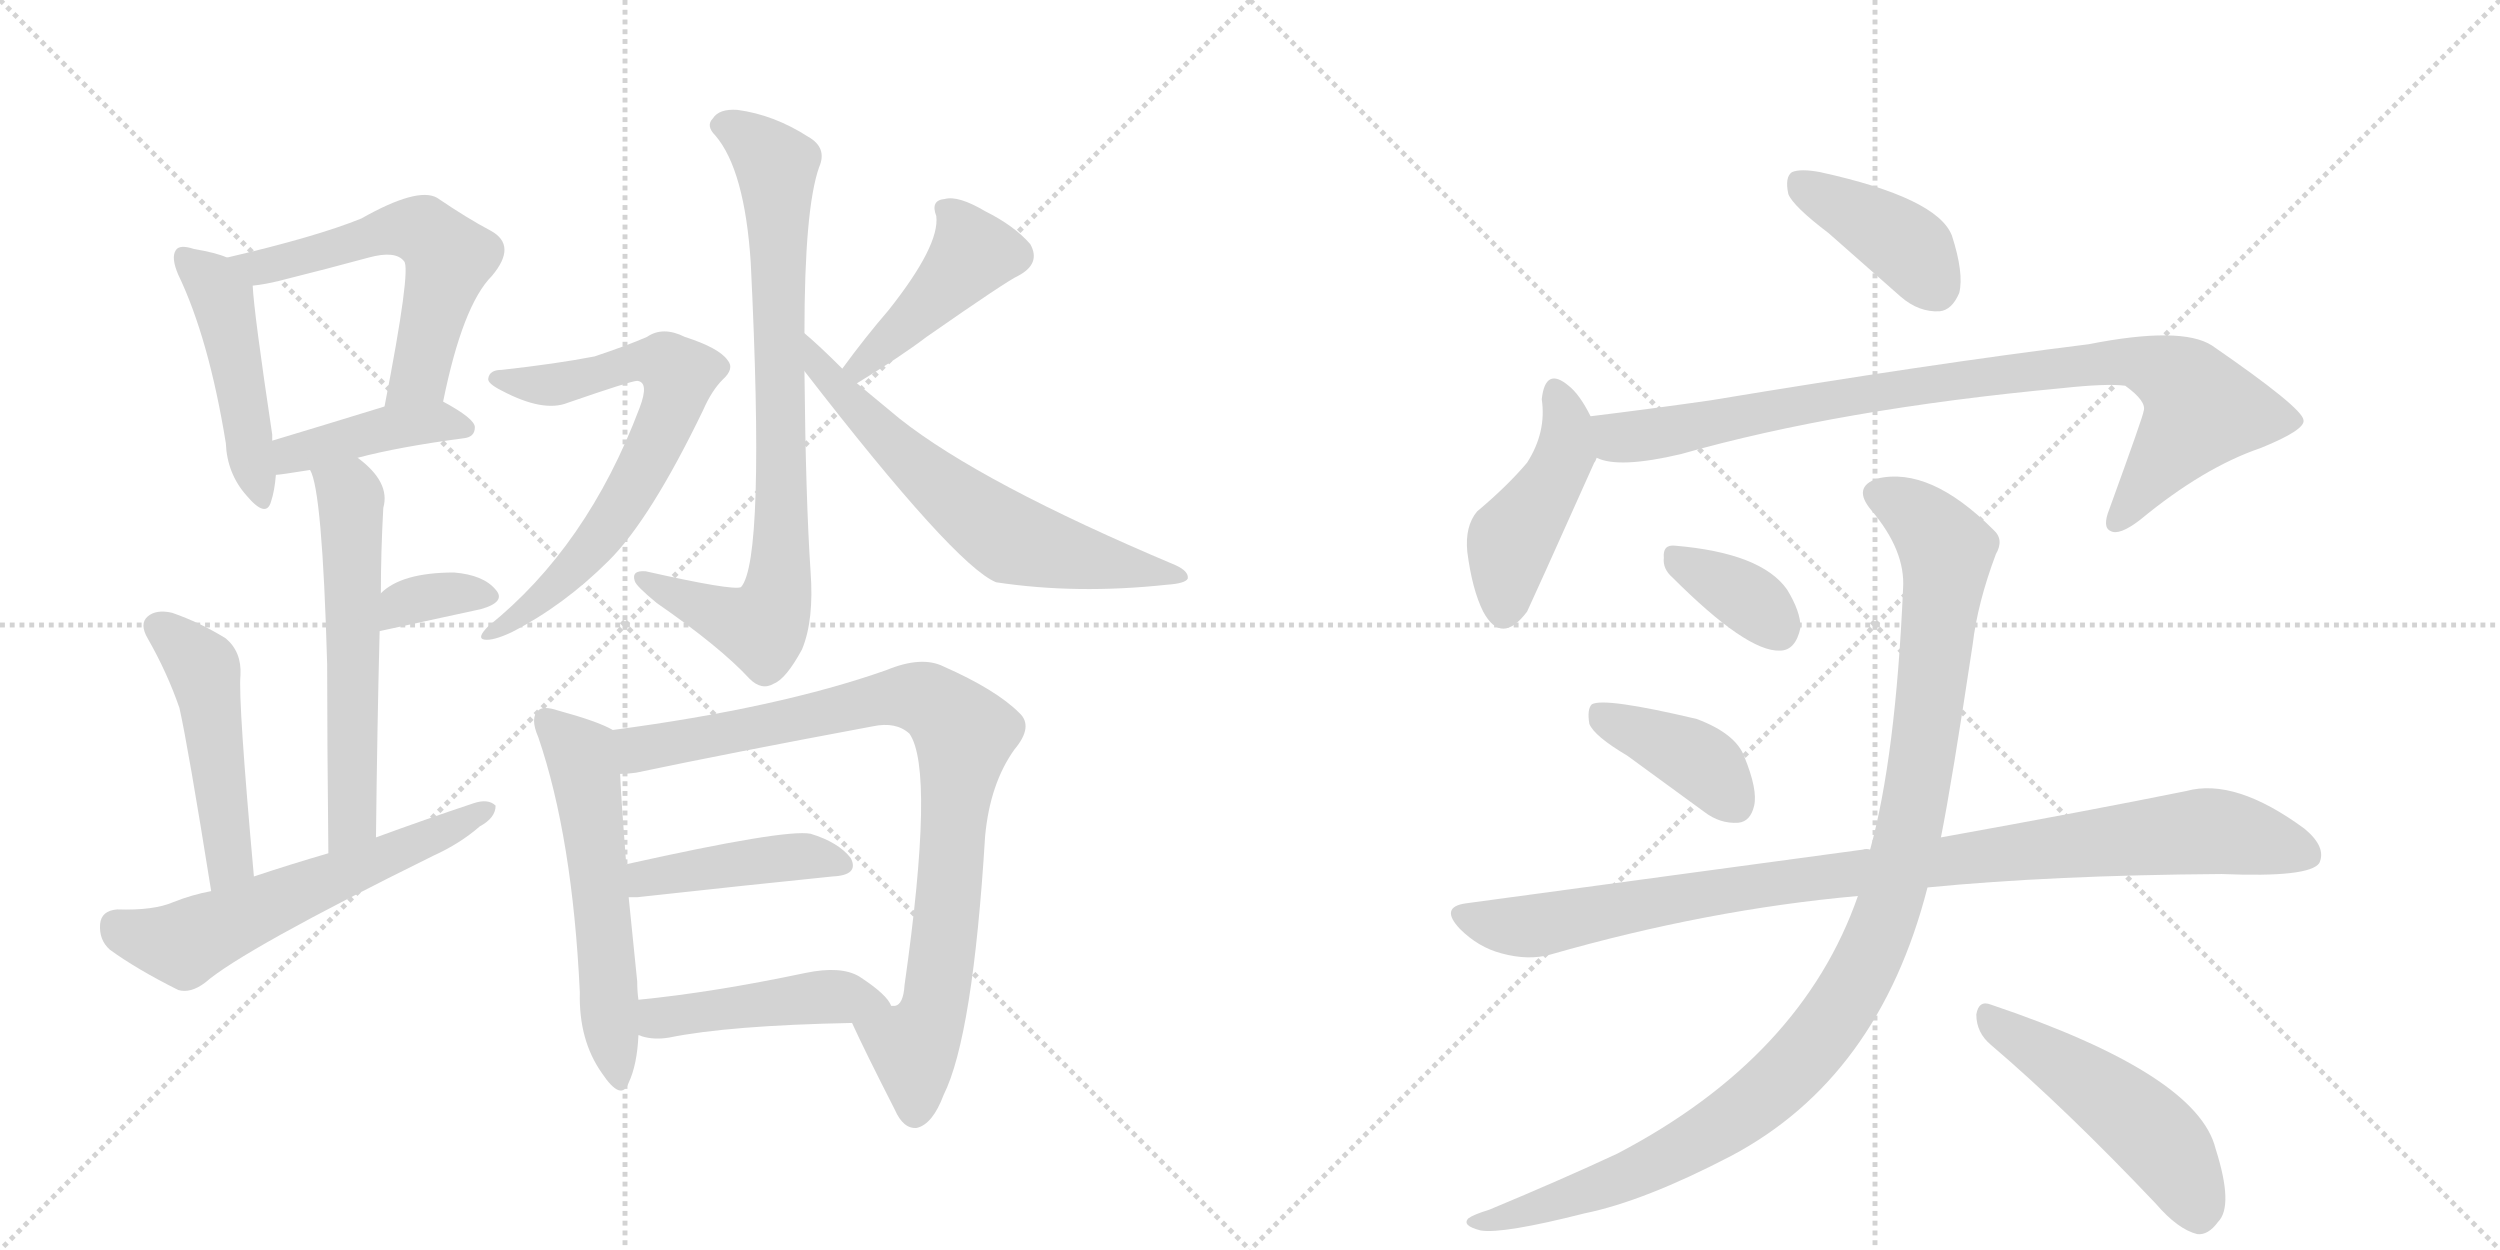 <svg version="1.1" viewBox="0 0 2048 1024" xmlns="http://www.w3.org/2000/svg">
  <g stroke="lightgray" stroke-dasharray="1,1" stroke-width="1" transform="scale(4, 4)">
    <line x1="0" y1="0" x2="256" y2="256"></line>
    <line x1="256" y1="0" x2="0" y2="256"></line>
    <line x1="128" y1="0" x2="128" y2="256"></line>
    <line x1="0" y1="128" x2="256" y2="128"></line>
    <line x1="256" y1="0" x2="512" y2="256"></line>
    <line x1="512" y1="0" x2="256" y2="256"></line>
    <line x1="384" y1="0" x2="384" y2="256"></line>
    <line x1="256" y1="128" x2="512" y2="128"></line>
  </g>
<g transform="scale(1, -1) translate(0, -850)">
   <style type="text/css">
    @keyframes keyframes0 {
      from {
       stroke: black;
       stroke-dashoffset: 466;
       stroke-width: 128;
       }
       60% {
       animation-timing-function: step-end;
       stroke: black;
       stroke-dashoffset: 0;
       stroke-width: 128;
       }
       to {
       stroke: black;
       stroke-width: 1024;
       }
       }
       #make-me-a-hanzi-animation-0 {
         animation: keyframes0 0.629s both;
         animation-delay: 0s;
         animation-timing-function: linear;
       }
    @keyframes keyframes1 {
      from {
       stroke: black;
       stroke-dashoffset: 569;
       stroke-width: 128;
       }
       65% {
       animation-timing-function: step-end;
       stroke: black;
       stroke-dashoffset: 0;
       stroke-width: 128;
       }
       to {
       stroke: black;
       stroke-width: 1024;
       }
       }
       #make-me-a-hanzi-animation-1 {
         animation: keyframes1 0.713s both;
         animation-delay: 0.629s;
         animation-timing-function: linear;
       }
    @keyframes keyframes2 {
      from {
       stroke: black;
       stroke-dashoffset: 415;
       stroke-width: 128;
       }
       57% {
       animation-timing-function: step-end;
       stroke: black;
       stroke-dashoffset: 0;
       stroke-width: 128;
       }
       to {
       stroke: black;
       stroke-width: 1024;
       }
       }
       #make-me-a-hanzi-animation-2 {
         animation: keyframes2 0.588s both;
         animation-delay: 1.342s;
         animation-timing-function: linear;
       }
    @keyframes keyframes3 {
      from {
       stroke: black;
       stroke-dashoffset: 579;
       stroke-width: 128;
       }
       65% {
       animation-timing-function: step-end;
       stroke: black;
       stroke-dashoffset: 0;
       stroke-width: 128;
       }
       to {
       stroke: black;
       stroke-width: 1024;
       }
       }
       #make-me-a-hanzi-animation-3 {
         animation: keyframes3 0.721s both;
         animation-delay: 1.93s;
         animation-timing-function: linear;
       }
    @keyframes keyframes4 {
      from {
       stroke: black;
       stroke-dashoffset: 344;
       stroke-width: 128;
       }
       53% {
       animation-timing-function: step-end;
       stroke: black;
       stroke-dashoffset: 0;
       stroke-width: 128;
       }
       to {
       stroke: black;
       stroke-width: 1024;
       }
       }
       #make-me-a-hanzi-animation-4 {
         animation: keyframes4 0.53s both;
         animation-delay: 2.651s;
         animation-timing-function: linear;
       }
    @keyframes keyframes5 {
      from {
       stroke: black;
       stroke-dashoffset: 483;
       stroke-width: 128;
       }
       61% {
       animation-timing-function: step-end;
       stroke: black;
       stroke-dashoffset: 0;
       stroke-width: 128;
       }
       to {
       stroke: black;
       stroke-width: 1024;
       }
       }
       #make-me-a-hanzi-animation-5 {
         animation: keyframes5 0.643s both;
         animation-delay: 3.181s;
         animation-timing-function: linear;
       }
    @keyframes keyframes6 {
      from {
       stroke: black;
       stroke-dashoffset: 586;
       stroke-width: 128;
       }
       66% {
       animation-timing-function: step-end;
       stroke: black;
       stroke-dashoffset: 0;
       stroke-width: 128;
       }
       to {
       stroke: black;
       stroke-width: 1024;
       }
       }
       #make-me-a-hanzi-animation-6 {
         animation: keyframes6 0.727s both;
         animation-delay: 3.824s;
         animation-timing-function: linear;
       }
    @keyframes keyframes7 {
      from {
       stroke: black;
       stroke-dashoffset: 794;
       stroke-width: 128;
       }
       72% {
       animation-timing-function: step-end;
       stroke: black;
       stroke-dashoffset: 0;
       stroke-width: 128;
       }
       to {
       stroke: black;
       stroke-width: 1024;
       }
       }
       #make-me-a-hanzi-animation-7 {
         animation: keyframes7 0.896s both;
         animation-delay: 4.551s;
         animation-timing-function: linear;
       }
    @keyframes keyframes8 {
      from {
       stroke: black;
       stroke-dashoffset: 680;
       stroke-width: 128;
       }
       69% {
       animation-timing-function: step-end;
       stroke: black;
       stroke-dashoffset: 0;
       stroke-width: 128;
       }
       to {
       stroke: black;
       stroke-width: 1024;
       }
       }
       #make-me-a-hanzi-animation-8 {
         animation: keyframes8 0.803s both;
         animation-delay: 5.447s;
         animation-timing-function: linear;
       }
    @keyframes keyframes9 {
      from {
       stroke: black;
       stroke-dashoffset: 431;
       stroke-width: 128;
       }
       58% {
       animation-timing-function: step-end;
       stroke: black;
       stroke-dashoffset: 0;
       stroke-width: 128;
       }
       to {
       stroke: black;
       stroke-width: 1024;
       }
       }
       #make-me-a-hanzi-animation-9 {
         animation: keyframes9 0.601s both;
         animation-delay: 6.251s;
         animation-timing-function: linear;
       }
    @keyframes keyframes10 {
      from {
       stroke: black;
       stroke-dashoffset: 632;
       stroke-width: 128;
       }
       67% {
       animation-timing-function: step-end;
       stroke: black;
       stroke-dashoffset: 0;
       stroke-width: 128;
       }
       to {
       stroke: black;
       stroke-width: 1024;
       }
       }
       #make-me-a-hanzi-animation-10 {
         animation: keyframes10 0.764s both;
         animation-delay: 6.851s;
         animation-timing-function: linear;
       }
    @keyframes keyframes11 {
      from {
       stroke: black;
       stroke-dashoffset: 561;
       stroke-width: 128;
       }
       65% {
       animation-timing-function: step-end;
       stroke: black;
       stroke-dashoffset: 0;
       stroke-width: 128;
       }
       to {
       stroke: black;
       stroke-width: 1024;
       }
       }
       #make-me-a-hanzi-animation-11 {
         animation: keyframes11 0.707s both;
         animation-delay: 7.616s;
         animation-timing-function: linear;
       }
    @keyframes keyframes12 {
      from {
       stroke: black;
       stroke-dashoffset: 868;
       stroke-width: 128;
       }
       74% {
       animation-timing-function: step-end;
       stroke: black;
       stroke-dashoffset: 0;
       stroke-width: 128;
       }
       to {
       stroke: black;
       stroke-width: 1024;
       }
       }
       #make-me-a-hanzi-animation-12 {
         animation: keyframes12 0.956s both;
         animation-delay: 8.322s;
         animation-timing-function: linear;
       }
    @keyframes keyframes13 {
      from {
       stroke: black;
       stroke-dashoffset: 430;
       stroke-width: 128;
       }
       58% {
       animation-timing-function: step-end;
       stroke: black;
       stroke-dashoffset: 0;
       stroke-width: 128;
       }
       to {
       stroke: black;
       stroke-width: 1024;
       }
       }
       #make-me-a-hanzi-animation-13 {
         animation: keyframes13 0.6s both;
         animation-delay: 9.279s;
         animation-timing-function: linear;
       }
    @keyframes keyframes14 {
      from {
       stroke: black;
       stroke-dashoffset: 456;
       stroke-width: 128;
       }
       60% {
       animation-timing-function: step-end;
       stroke: black;
       stroke-dashoffset: 0;
       stroke-width: 128;
       }
       to {
       stroke: black;
       stroke-width: 1024;
       }
       }
       #make-me-a-hanzi-animation-14 {
         animation: keyframes14 0.621s both;
         animation-delay: 9.879s;
         animation-timing-function: linear;
       }
    @keyframes keyframes15 {
      from {
       stroke: black;
       stroke-dashoffset: 399;
       stroke-width: 128;
       }
       56% {
       animation-timing-function: step-end;
       stroke: black;
       stroke-dashoffset: 0;
       stroke-width: 128;
       }
       to {
       stroke: black;
       stroke-width: 1024;
       }
       }
       #make-me-a-hanzi-animation-15 {
         animation: keyframes15 0.575s both;
         animation-delay: 10.5s;
         animation-timing-function: linear;
       }
    @keyframes keyframes16 {
      from {
       stroke: black;
       stroke-dashoffset: 447;
       stroke-width: 128;
       }
       59% {
       animation-timing-function: step-end;
       stroke: black;
       stroke-dashoffset: 0;
       stroke-width: 128;
       }
       to {
       stroke: black;
       stroke-width: 1024;
       }
       }
       #make-me-a-hanzi-animation-16 {
         animation: keyframes16 0.614s both;
         animation-delay: 11.074s;
         animation-timing-function: linear;
       }
    @keyframes keyframes17 {
      from {
       stroke: black;
       stroke-dashoffset: 887;
       stroke-width: 128;
       }
       74% {
       animation-timing-function: step-end;
       stroke: black;
       stroke-dashoffset: 0;
       stroke-width: 128;
       }
       to {
       stroke: black;
       stroke-width: 1024;
       }
       }
       #make-me-a-hanzi-animation-17 {
         animation: keyframes17 0.972s both;
         animation-delay: 11.688s;
         animation-timing-function: linear;
       }
    @keyframes keyframes18 {
      from {
       stroke: black;
       stroke-dashoffset: 354;
       stroke-width: 128;
       }
       54% {
       animation-timing-function: step-end;
       stroke: black;
       stroke-dashoffset: 0;
       stroke-width: 128;
       }
       to {
       stroke: black;
       stroke-width: 1024;
       }
       }
       #make-me-a-hanzi-animation-18 {
         animation: keyframes18 0.538s both;
         animation-delay: 12.66s;
         animation-timing-function: linear;
       }
    @keyframes keyframes19 {
      from {
       stroke: black;
       stroke-dashoffset: 396;
       stroke-width: 128;
       }
       56% {
       animation-timing-function: step-end;
       stroke: black;
       stroke-dashoffset: 0;
       stroke-width: 128;
       }
       to {
       stroke: black;
       stroke-width: 1024;
       }
       }
       #make-me-a-hanzi-animation-19 {
         animation: keyframes19 0.572s both;
         animation-delay: 13.198s;
         animation-timing-function: linear;
       }
    @keyframes keyframes20 {
      from {
       stroke: black;
       stroke-dashoffset: 956;
       stroke-width: 128;
       }
       76% {
       animation-timing-function: step-end;
       stroke: black;
       stroke-dashoffset: 0;
       stroke-width: 128;
       }
       to {
       stroke: black;
       stroke-width: 1024;
       }
       }
       #make-me-a-hanzi-animation-20 {
         animation: keyframes20 1.028s both;
         animation-delay: 13.77s;
         animation-timing-function: linear;
       }
    @keyframes keyframes21 {
      from {
       stroke: black;
       stroke-dashoffset: 1071;
       stroke-width: 128;
       }
       78% {
       animation-timing-function: step-end;
       stroke: black;
       stroke-dashoffset: 0;
       stroke-width: 128;
       }
       to {
       stroke: black;
       stroke-width: 1024;
       }
       }
       #make-me-a-hanzi-animation-21 {
         animation: keyframes21 1.122s both;
         animation-delay: 14.798s;
         animation-timing-function: linear;
       }
    @keyframes keyframes22 {
      from {
       stroke: black;
       stroke-dashoffset: 494;
       stroke-width: 128;
       }
       62% {
       animation-timing-function: step-end;
       stroke: black;
       stroke-dashoffset: 0;
       stroke-width: 128;
       }
       to {
       stroke: black;
       stroke-width: 1024;
       }
       }
       #make-me-a-hanzi-animation-22 {
         animation: keyframes22 0.652s both;
         animation-delay: 15.92s;
         animation-timing-function: linear;
       }
</style>
<path d="M 186 639 Q 177 643 159 646 Q 147 650 144 645 Q 140 639 146 625 Q 171 573 185 487 Q 186 462 202 444 Q 218 425 222 439 Q 225 448 226 461 L 223 489 Q 223 492 223 494 Q 208 594 207 616 C 206 632 206 632 186 639 Z" fill="lightgray"></path> 
<path d="M 363 521 Q 379 600 403 624 Q 424 649 402 661 Q 383 671 358 688 Q 342 697 296 671 Q 259 656 186 639 C 157 632 177 612 207 616 Q 217 617 229 620 Q 269 630 302 639 Q 324 645 331 636 Q 337 630 315 517 C 309 488 357 492 363 521 Z" fill="lightgray"></path> 
<path d="M 293 475 Q 327 484 380 491 Q 389 492 389 500 Q 389 507 363 521 C 350 528 344 526 315 517 Q 263 501 223 489 C 194 480 196 458 226 461 Q 229 461 254 465 L 293 475 Z" fill="lightgray"></path> 
<path d="M 308 164 Q 309 255 311 333 L 312 364 Q 312 398 314 434 Q 320 455 293 475 C 270 494 244 493 254 465 Q 264 449 268 306 Q 268 246 269 151 C 269 121 308 134 308 164 Z" fill="lightgray"></path> 
<path d="M 311 333 Q 357 343 394 351 Q 415 357 406 367 Q 396 379 372 381 Q 329 381 312 364 C 290 344 282 327 311 333 Z" fill="lightgray"></path> 
<path d="M 208 132 Q 195 276 197 297 Q 198 316 185 327 Q 164 340 141 348 Q 128 351 121 345 Q 114 339 121 327 Q 137 299 147 270 Q 154 239 173 120 C 178 90 211 102 208 132 Z" fill="lightgray"></path> 
<path d="M 173 120 Q 157 117 142 111 Q 126 104 96 105 Q 83 104 82 93 Q 81 80 90 72 Q 112 56 146 39 Q 156 36 168 45 Q 199 72 355 149 Q 377 159 393 173 Q 406 180 406 190 Q 400 196 388 192 Q 349 179 308 164 L 269 151 Q 238 142 208 132 L 173 120 Z" fill="lightgray"></path> 
<path d="M 659 577 Q 659 679 671 713 Q 678 729 662 738 Q 634 756 604 760 Q 589 761 584 753 Q 578 747 586 739 Q 610 711 615 635 Q 627 391 607 369 Q 600 366 529 382 Q 517 383 520 374 Q 521 370 538 356 Q 590 320 614 294 Q 624 284 634 290 Q 644 294 657 318 Q 667 342 664 382 Q 660 442 659 546 L 659 577 Z" fill="lightgray"></path> 
<path d="M 411 547 Q 401 547 400 540 Q 399 536 411 530 Q 445 512 465 520 Q 517 538 522 538 Q 532 537 524 516 Q 481 402 400 337 Q 390 327 397 326 Q 404 325 419 332 Q 462 354 499 391 Q 533 425 576 514 Q 583 530 592 539 Q 602 548 596 555 Q 589 565 561 574 Q 543 583 530 574 Q 514 567 487 558 Q 456 552 411 547 Z" fill="lightgray"></path> 
<path d="M 702 536 Q 738 558 759 574 Q 825 620 834 624 Q 853 634 844 650 Q 831 665 807 677 Q 785 690 774 687 Q 762 686 767 673 Q 770 649 728 596 Q 709 574 690 548 C 672 524 676 520 702 536 Z" fill="lightgray"></path> 
<path d="M 690 548 Q 671 567 659 577 C 636 597 641 570 659 546 Q 782 387 816 373 Q 882 363 956 371 Q 971 372 973 376 Q 974 382 963 387 Q 804 454 737 507 Q 719 522 702 536 L 690 548 Z" fill="lightgray"></path> 
<path d="M 502 252 Q 490 259 457 268 Q 445 272 441 268 Q 434 262 441 246 Q 469 164 475 37 Q 474 -2 493 -29 Q 509 -53 515 -37 Q 522 -22 523 2 L 523 31 Q 522 38 522 46 Q 518 85 515 115 L 513 142 Q 509 193 508 216 C 506 246 506 250 502 252 Z" fill="lightgray"></path> 
<path d="M 698 12 Q 708 -10 733 -59 Q 740 -75 751 -74 Q 764 -71 773 -47 Q 797 1 807 165 Q 811 208 831 236 Q 847 255 835 266 Q 816 285 773 304 Q 755 313 726 301 Q 638 270 502 252 C 472 248 478 212 508 216 Q 514 216 521 217 Q 597 233 715 255 Q 734 259 745 249 Q 766 219 741 43 Q 740 27 733 26 Q 732 26 730 26 C 712 2 689 30 698 12 Z" fill="lightgray"></path> 
<path d="M 515 115 Q 518 115 522 115 Q 613 125 682 132 Q 704 133 697 147 Q 687 160 664 167 Q 643 171 513 142 C 484 135 485 115 515 115 Z" fill="lightgray"></path> 
<path d="M 523 2 Q 524 2 526 1 Q 536 -2 548 0 Q 597 10 698 12 C 728 13 738 13 730 26 Q 727 35 704 50 Q 689 59 660 53 Q 584 37 523 31 C 493 28 494 10 523 2 Z" fill="lightgray"></path> 
<path d="M 1498 659 L 1557 607 Q 1572 594 1589 595 Q 1599 596 1605 610 Q 1609 626 1599 657 Q 1587 688 1491 709 Q 1475 712 1468 709 Q 1462 705 1465 691 Q 1469 681 1498 659 Z" fill="lightgray"></path> 
<path d="M 1303 509 Q 1294 527 1285 534 Q 1266 550 1263 523 Q 1267 496 1251 471 Q 1235 452 1210 431 Q 1200 419 1202 398 Q 1206 367 1215 349 Q 1230 321 1251 349 Q 1254 355 1306 471 Q 1307 472 1308 475 C 1314 488 1314 488 1303 509 Z" fill="lightgray"></path> 
<path d="M 1308 475 Q 1326 466 1377 478 Q 1507 515 1689 532 Q 1726 536 1741 534 Q 1759 521 1756 513 Q 1756 510 1728 433 Q 1722 418 1729 415 Q 1736 411 1753 424 Q 1805 467 1852 483 Q 1889 498 1887 506 Q 1886 516 1812 567 Q 1787 583 1711 568 Q 1582 552 1401 522 Q 1352 515 1303 509 C 1273 505 1279 481 1308 475 Z" fill="lightgray"></path> 
<path d="M 1370 377 Q 1431 316 1458 317 Q 1471 317 1475 336 Q 1475 349 1464 367 Q 1443 397 1372 403 Q 1362 404 1363 393 Q 1362 384 1370 377 Z" fill="lightgray"></path> 
<path d="M 1333 231 L 1396 185 Q 1409 175 1424 176 Q 1434 177 1437 190 Q 1440 203 1429 230 Q 1422 249 1390 261 Q 1314 279 1304 273 Q 1300 269 1302 257 Q 1306 247 1333 231 Z" fill="lightgray"></path> 
<path d="M 1579 123 Q 1681 133 1820 134 Q 1892 131 1900 143 Q 1906 156 1888 171 Q 1831 213 1791 202 Q 1712 186 1590 164 L 1532 154 Q 1529 155 1526 154 L 1201 110 Q 1179 107 1196 89 Q 1211 74 1230 69 Q 1252 63 1270 68 Q 1399 105 1522 116 L 1579 123 Z" fill="lightgray"></path> 
<path d="M 1522 116 Q 1476 -16 1325 -95 Q 1280 -116 1220 -141 Q 1207 -145 1203 -148 Q 1197 -154 1213 -158 Q 1231 -161 1298 -144 Q 1347 -134 1418 -97 Q 1539 -33 1579 123 L 1590 164 Q 1599 209 1616 322 Q 1620 356 1635 396 Q 1642 408 1633 416 Q 1581 468 1538 458 Q 1517 451 1533 432 Q 1561 399 1559 368 Q 1553 230 1532 154 L 1522 116 Z" fill="lightgray"></path> 
<path d="M 1631 -6 Q 1692 -58 1766 -136 Q 1784 -157 1800 -161 Q 1809 -162 1817 -151 Q 1830 -138 1815 -91 Q 1800 -30 1631 27 Q 1621 31 1619 19 Q 1619 4 1631 -6 Z" fill="lightgray"></path> 
      <clipPath id="make-me-a-hanzi-clip-0">
      <path d="M 186 639 Q 177 643 159 646 Q 147 650 144 645 Q 140 639 146 625 Q 171 573 185 487 Q 186 462 202 444 Q 218 425 222 439 Q 225 448 226 461 L 223 489 Q 223 492 223 494 Q 208 594 207 616 C 206 632 206 632 186 639 Z" fill="lightgray"></path>
      </clipPath>
      <path clip-path="url(#make-me-a-hanzi-clip-0)" d="M 152 639 L 173 620 L 182 602 L 212 443 " fill="none" id="make-me-a-hanzi-animation-0" stroke-dasharray="338 676" stroke-linecap="round"></path>

      <clipPath id="make-me-a-hanzi-clip-1">
      <path d="M 363 521 Q 379 600 403 624 Q 424 649 402 661 Q 383 671 358 688 Q 342 697 296 671 Q 259 656 186 639 C 157 632 177 612 207 616 Q 217 617 229 620 Q 269 630 302 639 Q 324 645 331 636 Q 337 630 315 517 C 309 488 357 492 363 521 Z" fill="lightgray"></path>
      </clipPath>
      <path clip-path="url(#make-me-a-hanzi-clip-1)" d="M 196 637 L 211 630 L 313 660 L 348 660 L 368 639 L 343 542 L 320 530 " fill="none" id="make-me-a-hanzi-animation-1" stroke-dasharray="441 882" stroke-linecap="round"></path>

      <clipPath id="make-me-a-hanzi-clip-2">
      <path d="M 293 475 Q 327 484 380 491 Q 389 492 389 500 Q 389 507 363 521 C 350 528 344 526 315 517 Q 263 501 223 489 C 194 480 196 458 226 461 Q 229 461 254 465 L 293 475 Z" fill="lightgray"></path>
      </clipPath>
      <path clip-path="url(#make-me-a-hanzi-clip-2)" d="M 229 468 L 245 479 L 313 499 L 358 505 L 381 499 " fill="none" id="make-me-a-hanzi-animation-2" stroke-dasharray="287 574" stroke-linecap="round"></path>

      <clipPath id="make-me-a-hanzi-clip-3">
      <path d="M 308 164 Q 309 255 311 333 L 312 364 Q 312 398 314 434 Q 320 455 293 475 C 270 494 244 493 254 465 Q 264 449 268 306 Q 268 246 269 151 C 269 121 308 134 308 164 Z" fill="lightgray"></path>
      </clipPath>
      <path clip-path="url(#make-me-a-hanzi-clip-3)" d="M 261 465 L 286 446 L 289 399 L 289 189 L 284 171 L 273 160 " fill="none" id="make-me-a-hanzi-animation-3" stroke-dasharray="451 902" stroke-linecap="round"></path>

      <clipPath id="make-me-a-hanzi-clip-4">
      <path d="M 311 333 Q 357 343 394 351 Q 415 357 406 367 Q 396 379 372 381 Q 329 381 312 364 C 290 344 282 327 311 333 Z" fill="lightgray"></path>
      </clipPath>
      <path clip-path="url(#make-me-a-hanzi-clip-4)" d="M 317 341 L 335 358 L 377 365 L 397 361 " fill="none" id="make-me-a-hanzi-animation-4" stroke-dasharray="216 432" stroke-linecap="round"></path>

      <clipPath id="make-me-a-hanzi-clip-5">
      <path d="M 208 132 Q 195 276 197 297 Q 198 316 185 327 Q 164 340 141 348 Q 128 351 121 345 Q 114 339 121 327 Q 137 299 147 270 Q 154 239 173 120 C 178 90 211 102 208 132 Z" fill="lightgray"></path>
      </clipPath>
      <path clip-path="url(#make-me-a-hanzi-clip-5)" d="M 130 336 L 167 301 L 189 147 L 175 132 " fill="none" id="make-me-a-hanzi-animation-5" stroke-dasharray="355 710" stroke-linecap="round"></path>

      <clipPath id="make-me-a-hanzi-clip-6">
      <path d="M 173 120 Q 157 117 142 111 Q 126 104 96 105 Q 83 104 82 93 Q 81 80 90 72 Q 112 56 146 39 Q 156 36 168 45 Q 199 72 355 149 Q 377 159 393 173 Q 406 180 406 190 Q 400 196 388 192 Q 349 179 308 164 L 269 151 Q 238 142 208 132 L 173 120 Z" fill="lightgray"></path>
      </clipPath>
      <path clip-path="url(#make-me-a-hanzi-clip-6)" d="M 95 92 L 151 77 L 400 187 " fill="none" id="make-me-a-hanzi-animation-6" stroke-dasharray="458 916" stroke-linecap="round"></path>

      <clipPath id="make-me-a-hanzi-clip-7">
      <path d="M 659 577 Q 659 679 671 713 Q 678 729 662 738 Q 634 756 604 760 Q 589 761 584 753 Q 578 747 586 739 Q 610 711 615 635 Q 627 391 607 369 Q 600 366 529 382 Q 517 383 520 374 Q 521 370 538 356 Q 590 320 614 294 Q 624 284 634 290 Q 644 294 657 318 Q 667 342 664 382 Q 660 442 659 546 L 659 577 Z" fill="lightgray"></path>
      </clipPath>
      <path clip-path="url(#make-me-a-hanzi-clip-7)" d="M 594 747 L 636 714 L 641 438 L 636 360 L 624 336 L 528 375 " fill="none" id="make-me-a-hanzi-animation-7" stroke-dasharray="666 1332" stroke-linecap="round"></path>

      <clipPath id="make-me-a-hanzi-clip-8">
      <path d="M 411 547 Q 401 547 400 540 Q 399 536 411 530 Q 445 512 465 520 Q 517 538 522 538 Q 532 537 524 516 Q 481 402 400 337 Q 390 327 397 326 Q 404 325 419 332 Q 462 354 499 391 Q 533 425 576 514 Q 583 530 592 539 Q 602 548 596 555 Q 589 565 561 574 Q 543 583 530 574 Q 514 567 487 558 Q 456 552 411 547 Z" fill="lightgray"></path>
      </clipPath>
      <path clip-path="url(#make-me-a-hanzi-clip-8)" d="M 409 539 L 472 537 L 531 555 L 546 552 L 556 543 L 556 534 L 515 444 L 489 407 L 443 359 L 401 331 " fill="none" id="make-me-a-hanzi-animation-8" stroke-dasharray="552 1104" stroke-linecap="round"></path>

      <clipPath id="make-me-a-hanzi-clip-9">
      <path d="M 702 536 Q 738 558 759 574 Q 825 620 834 624 Q 853 634 844 650 Q 831 665 807 677 Q 785 690 774 687 Q 762 686 767 673 Q 770 649 728 596 Q 709 574 690 548 C 672 524 676 520 702 536 Z" fill="lightgray"></path>
      </clipPath>
      <path clip-path="url(#make-me-a-hanzi-clip-9)" d="M 779 676 L 797 642 L 758 597 L 705 550 L 699 551 " fill="none" id="make-me-a-hanzi-animation-9" stroke-dasharray="303 606" stroke-linecap="round"></path>

      <clipPath id="make-me-a-hanzi-clip-10">
      <path d="M 690 548 Q 671 567 659 577 C 636 597 641 570 659 546 Q 782 387 816 373 Q 882 363 956 371 Q 971 372 973 376 Q 974 382 963 387 Q 804 454 737 507 Q 719 522 702 536 L 690 548 Z" fill="lightgray"></path>
      </clipPath>
      <path clip-path="url(#make-me-a-hanzi-clip-10)" d="M 660 569 L 675 542 L 725 491 L 824 411 L 899 389 L 967 380 " fill="none" id="make-me-a-hanzi-animation-10" stroke-dasharray="504 1008" stroke-linecap="round"></path>

      <clipPath id="make-me-a-hanzi-clip-11">
      <path d="M 502 252 Q 490 259 457 268 Q 445 272 441 268 Q 434 262 441 246 Q 469 164 475 37 Q 474 -2 493 -29 Q 509 -53 515 -37 Q 522 -22 523 2 L 523 31 Q 522 38 522 46 Q 518 85 515 115 L 513 142 Q 509 193 508 216 C 506 246 506 250 502 252 Z" fill="lightgray"></path>
      </clipPath>
      <path clip-path="url(#make-me-a-hanzi-clip-11)" d="M 447 261 L 477 229 L 505 -31 " fill="none" id="make-me-a-hanzi-animation-11" stroke-dasharray="433 866" stroke-linecap="round"></path>

      <clipPath id="make-me-a-hanzi-clip-12">
      <path d="M 698 12 Q 708 -10 733 -59 Q 740 -75 751 -74 Q 764 -71 773 -47 Q 797 1 807 165 Q 811 208 831 236 Q 847 255 835 266 Q 816 285 773 304 Q 755 313 726 301 Q 638 270 502 252 C 472 248 478 212 508 216 Q 514 216 521 217 Q 597 233 715 255 Q 734 259 745 249 Q 766 219 741 43 Q 740 27 733 26 Q 732 26 730 26 C 712 2 689 30 698 12 Z" fill="lightgray"></path>
      </clipPath>
      <path clip-path="url(#make-me-a-hanzi-clip-12)" d="M 514 223 L 531 239 L 743 280 L 768 272 L 787 253 L 769 42 L 762 14 L 748 -8 L 750 -61 " fill="none" id="make-me-a-hanzi-animation-12" stroke-dasharray="740 1480" stroke-linecap="round"></path>

      <clipPath id="make-me-a-hanzi-clip-13">
      <path d="M 515 115 Q 518 115 522 115 Q 613 125 682 132 Q 704 133 697 147 Q 687 160 664 167 Q 643 171 513 142 C 484 135 485 115 515 115 Z" fill="lightgray"></path>
      </clipPath>
      <path clip-path="url(#make-me-a-hanzi-clip-13)" d="M 519 122 L 531 132 L 626 146 L 665 149 L 687 142 " fill="none" id="make-me-a-hanzi-animation-13" stroke-dasharray="302 604" stroke-linecap="round"></path>

      <clipPath id="make-me-a-hanzi-clip-14">
      <path d="M 523 2 Q 524 2 526 1 Q 536 -2 548 0 Q 597 10 698 12 C 728 13 738 13 730 26 Q 727 35 704 50 Q 689 59 660 53 Q 584 37 523 31 C 493 28 494 10 523 2 Z" fill="lightgray"></path>
      </clipPath>
      <path clip-path="url(#make-me-a-hanzi-clip-14)" d="M 527 9 L 540 16 L 656 32 L 702 33 L 723 27 " fill="none" id="make-me-a-hanzi-animation-14" stroke-dasharray="328 656" stroke-linecap="round"></path>

      <clipPath id="make-me-a-hanzi-clip-15">
      <path d="M 1498 659 L 1557 607 Q 1572 594 1589 595 Q 1599 596 1605 610 Q 1609 626 1599 657 Q 1587 688 1491 709 Q 1475 712 1468 709 Q 1462 705 1465 691 Q 1469 681 1498 659 Z" fill="lightgray"></path>
      </clipPath>
      <path clip-path="url(#make-me-a-hanzi-clip-15)" d="M 1474 701 L 1563 648 L 1585 615 " fill="none" id="make-me-a-hanzi-animation-15" stroke-dasharray="271 542" stroke-linecap="round"></path>

      <clipPath id="make-me-a-hanzi-clip-16">
      <path d="M 1303 509 Q 1294 527 1285 534 Q 1266 550 1263 523 Q 1267 496 1251 471 Q 1235 452 1210 431 Q 1200 419 1202 398 Q 1206 367 1215 349 Q 1230 321 1251 349 Q 1254 355 1306 471 Q 1307 472 1308 475 C 1314 488 1314 488 1303 509 Z" fill="lightgray"></path>
      </clipPath>
      <path clip-path="url(#make-me-a-hanzi-clip-16)" d="M 1274 528 L 1283 508 L 1282 479 L 1267 446 L 1237 405 L 1232 352 " fill="none" id="make-me-a-hanzi-animation-16" stroke-dasharray="319 638" stroke-linecap="round"></path>

      <clipPath id="make-me-a-hanzi-clip-17">
      <path d="M 1308 475 Q 1326 466 1377 478 Q 1507 515 1689 532 Q 1726 536 1741 534 Q 1759 521 1756 513 Q 1756 510 1728 433 Q 1722 418 1729 415 Q 1736 411 1753 424 Q 1805 467 1852 483 Q 1889 498 1887 506 Q 1886 516 1812 567 Q 1787 583 1711 568 Q 1582 552 1401 522 Q 1352 515 1303 509 C 1273 505 1279 481 1308 475 Z" fill="lightgray"></path>
      </clipPath>
      <path clip-path="url(#make-me-a-hanzi-clip-17)" d="M 1311 504 L 1334 491 L 1515 526 L 1743 555 L 1783 540 L 1798 526 L 1802 511 L 1734 422 " fill="none" id="make-me-a-hanzi-animation-17" stroke-dasharray="759 1518" stroke-linecap="round"></path>

      <clipPath id="make-me-a-hanzi-clip-18">
      <path d="M 1370 377 Q 1431 316 1458 317 Q 1471 317 1475 336 Q 1475 349 1464 367 Q 1443 397 1372 403 Q 1362 404 1363 393 Q 1362 384 1370 377 Z" fill="lightgray"></path>
      </clipPath>
      <path clip-path="url(#make-me-a-hanzi-clip-18)" d="M 1376 391 L 1421 367 L 1456 336 " fill="none" id="make-me-a-hanzi-animation-18" stroke-dasharray="226 452" stroke-linecap="round"></path>

      <clipPath id="make-me-a-hanzi-clip-19">
      <path d="M 1333 231 L 1396 185 Q 1409 175 1424 176 Q 1434 177 1437 190 Q 1440 203 1429 230 Q 1422 249 1390 261 Q 1314 279 1304 273 Q 1300 269 1302 257 Q 1306 247 1333 231 Z" fill="lightgray"></path>
      </clipPath>
      <path clip-path="url(#make-me-a-hanzi-clip-19)" d="M 1308 268 L 1385 231 L 1422 191 " fill="none" id="make-me-a-hanzi-animation-19" stroke-dasharray="268 536" stroke-linecap="round"></path>

      <clipPath id="make-me-a-hanzi-clip-20">
      <path d="M 1579 123 Q 1681 133 1820 134 Q 1892 131 1900 143 Q 1906 156 1888 171 Q 1831 213 1791 202 Q 1712 186 1590 164 L 1532 154 Q 1529 155 1526 154 L 1201 110 Q 1179 107 1196 89 Q 1211 74 1230 69 Q 1252 63 1270 68 Q 1399 105 1522 116 L 1579 123 Z" fill="lightgray"></path>
      </clipPath>
      <path clip-path="url(#make-me-a-hanzi-clip-20)" d="M 1199 99 L 1252 91 L 1459 128 L 1803 169 L 1891 150 " fill="none" id="make-me-a-hanzi-animation-20" stroke-dasharray="828 1656" stroke-linecap="round"></path>

      <clipPath id="make-me-a-hanzi-clip-21">
      <path d="M 1522 116 Q 1476 -16 1325 -95 Q 1280 -116 1220 -141 Q 1207 -145 1203 -148 Q 1197 -154 1213 -158 Q 1231 -161 1298 -144 Q 1347 -134 1418 -97 Q 1539 -33 1579 123 L 1590 164 Q 1599 209 1616 322 Q 1620 356 1635 396 Q 1642 408 1633 416 Q 1581 468 1538 458 Q 1517 451 1533 432 Q 1561 399 1559 368 Q 1553 230 1532 154 L 1522 116 Z" fill="lightgray"></path>
      </clipPath>
      <path clip-path="url(#make-me-a-hanzi-clip-21)" d="M 1540 444 L 1581 418 L 1590 407 L 1594 383 L 1565 173 L 1542 90 L 1523 49 L 1465 -29 L 1399 -80 L 1284 -133 L 1209 -152 " fill="none" id="make-me-a-hanzi-animation-21" stroke-dasharray="943 1886" stroke-linecap="round"></path>

      <clipPath id="make-me-a-hanzi-clip-22">
      <path d="M 1631 -6 Q 1692 -58 1766 -136 Q 1784 -157 1800 -161 Q 1809 -162 1817 -151 Q 1830 -138 1815 -91 Q 1800 -30 1631 27 Q 1621 31 1619 19 Q 1619 4 1631 -6 Z" fill="lightgray"></path>
      </clipPath>
      <path clip-path="url(#make-me-a-hanzi-clip-22)" d="M 1631 14 L 1757 -73 L 1780 -98 L 1801 -144 " fill="none" id="make-me-a-hanzi-animation-22" stroke-dasharray="366 732" stroke-linecap="round"></path>

</g>
</svg>
